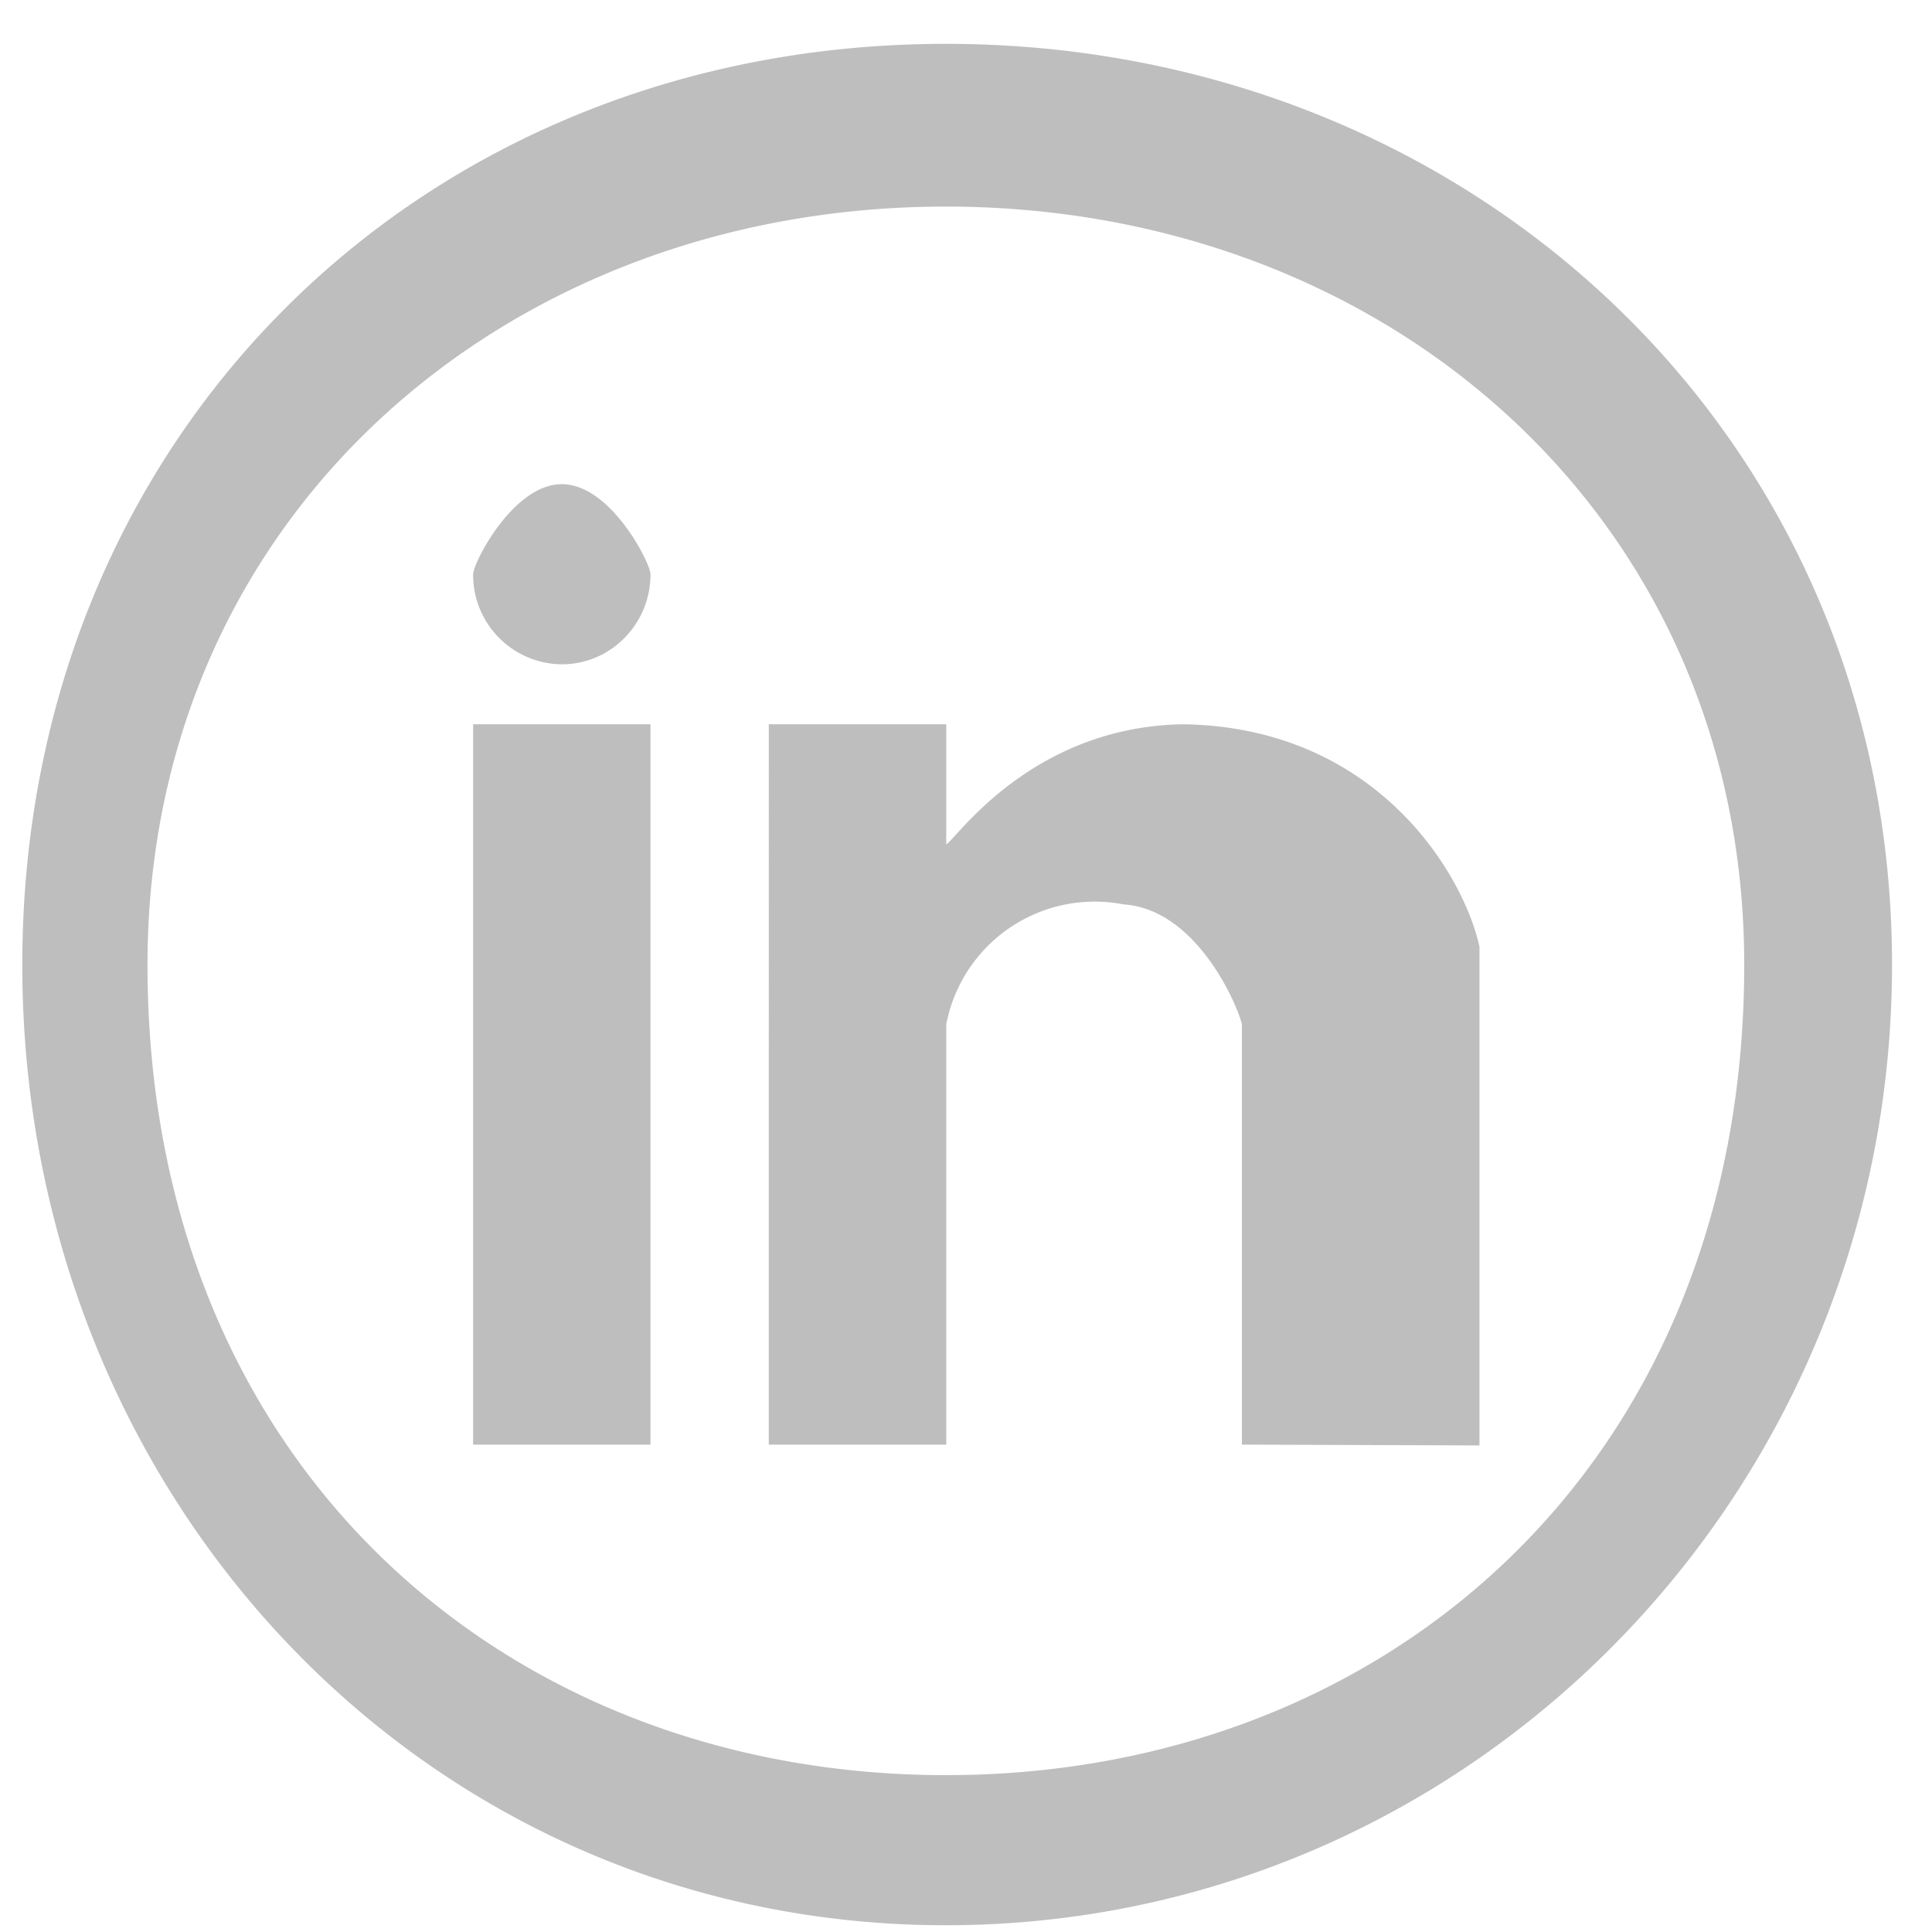 <svg xmlns="http://www.w3.org/2000/svg" width="26" height="26">
    <path fill-rule="evenodd" fill="#BEBEBE" d="M12.729 25.909C5.696 25.909.3 20.123.3 12.984.3 5.846 5.696.59 12.729.59s12.733 5.256 12.733 12.394c0 7.139-5.7 12.925-12.733 12.925zm0-23.129c-5.934 0-10.744 4.181-10.744 10.204 0 6.716 4.81 10.905 10.744 10.905S23.473 19.7 23.473 12.984c0-6.023-4.81-10.204-10.744-10.204zm3.984 11.006c-.035-.19-.58-1.548-1.592-1.615a2.035 2.035 0 0 0-2.387 1.615v5.655h-2.388V9.747h2.388v1.616c.133-.069 1.139-1.581 3.183-1.616 2.613.035 3.783 2.025 3.993 2.994v6.711l-3.197-.011v-5.655zM6.367 9.747h2.387v9.694H6.367V9.747zm1.194-.807a1.204 1.204 0 0 1-1.194-1.212c0-.148.535-1.212 1.194-1.212.659 0 1.193 1.064 1.193 1.212 0 .669-.534 1.212-1.193 1.212z"/>
</svg>
